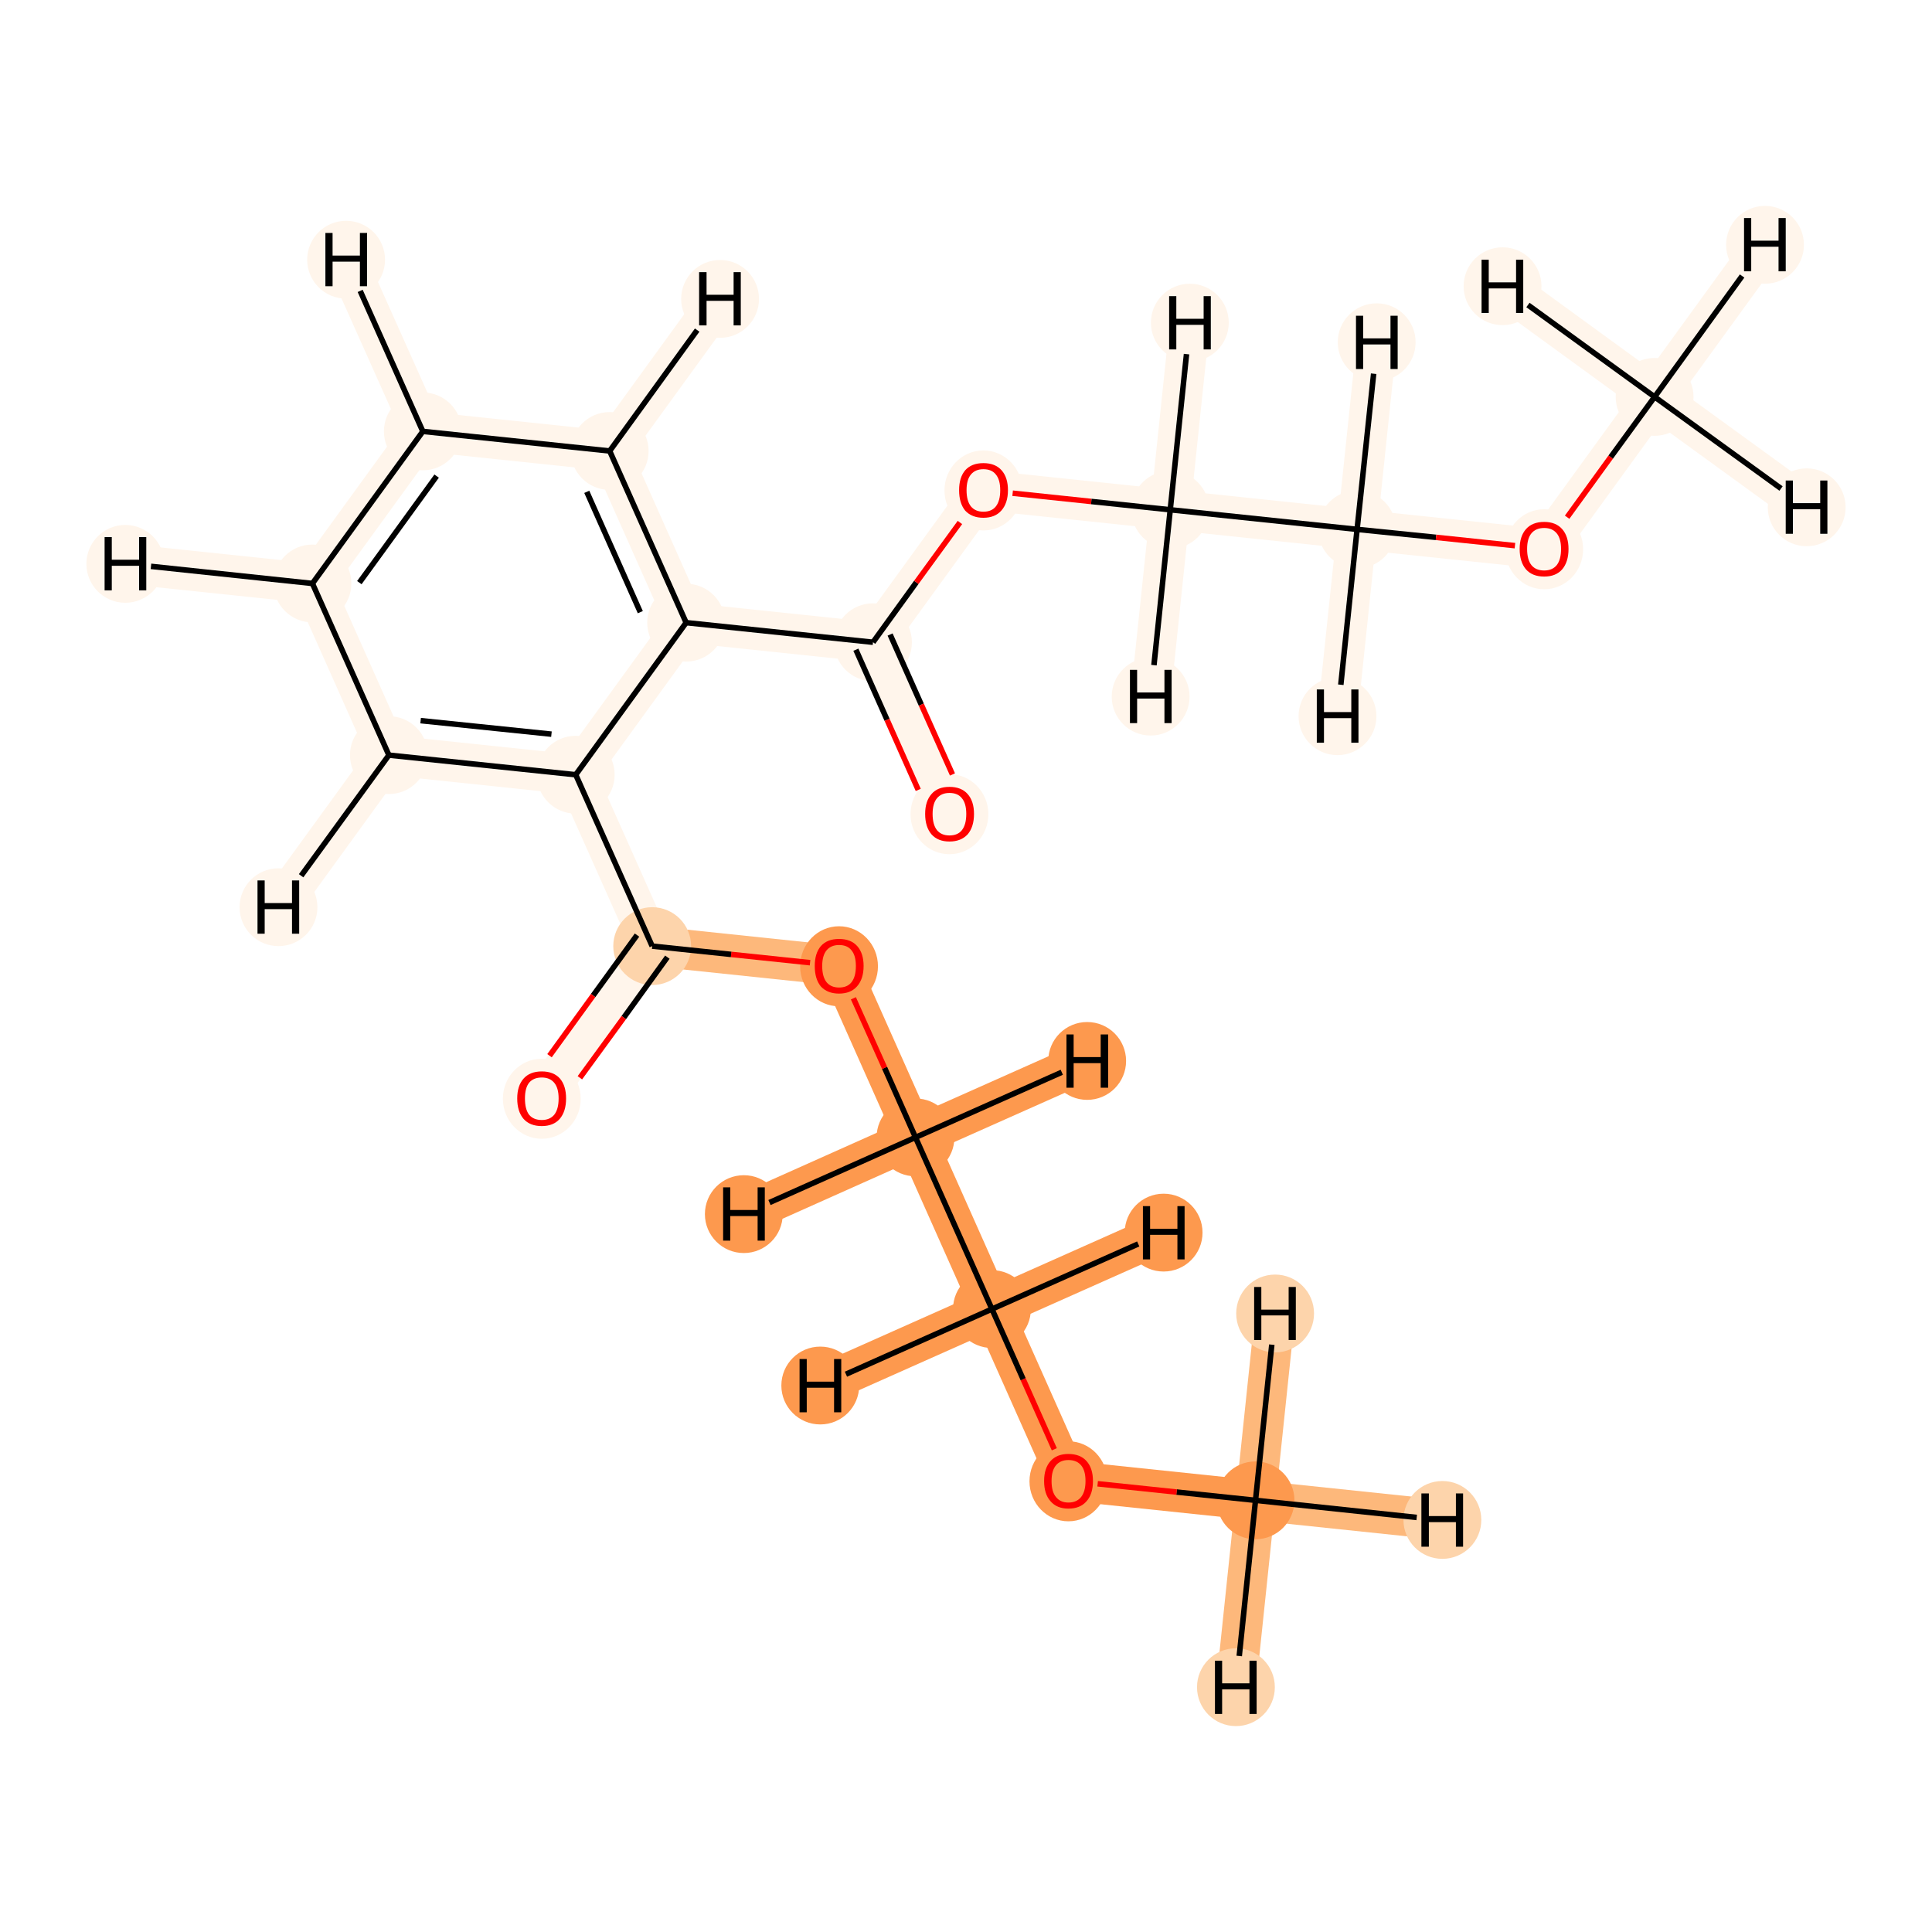 <?xml version='1.0' encoding='iso-8859-1'?>
<svg version='1.1' baseProfile='full'
              xmlns='http://www.w3.org/2000/svg'
                      xmlns:rdkit='http://www.rdkit.org/xml'
                      xmlns:xlink='http://www.w3.org/1999/xlink'
                  xml:space='preserve'
width='700px' height='700px' viewBox='0 0 700 700'>
<!-- END OF HEADER -->
<rect style='opacity:1.0;fill:#FFFFFF;stroke:none' width='700.0' height='700.0' x='0.0' y='0.0'> </rect>
<path d='M 454.9,543.6 L 387.1,536.5' style='fill:none;fill-rule:evenodd;stroke:#FD994E;stroke-width:14.5px;stroke-linecap:butt;stroke-linejoin:miter;stroke-opacity:1' />
<path d='M 454.9,543.6 L 522.6,550.7' style='fill:none;fill-rule:evenodd;stroke:#FDB87B;stroke-width:14.5px;stroke-linecap:butt;stroke-linejoin:miter;stroke-opacity:1' />
<path d='M 454.9,543.6 L 447.8,611.3' style='fill:none;fill-rule:evenodd;stroke:#FDB87B;stroke-width:14.5px;stroke-linecap:butt;stroke-linejoin:miter;stroke-opacity:1' />
<path d='M 454.9,543.6 L 462.0,475.9' style='fill:none;fill-rule:evenodd;stroke:#FDB87B;stroke-width:14.5px;stroke-linecap:butt;stroke-linejoin:miter;stroke-opacity:1' />
<path d='M 387.1,536.5 L 359.4,474.3' style='fill:none;fill-rule:evenodd;stroke:#FD994E;stroke-width:14.5px;stroke-linecap:butt;stroke-linejoin:miter;stroke-opacity:1' />
<path d='M 359.4,474.3 L 331.7,412.1' style='fill:none;fill-rule:evenodd;stroke:#FD994E;stroke-width:14.5px;stroke-linecap:butt;stroke-linejoin:miter;stroke-opacity:1' />
<path d='M 359.4,474.3 L 297.2,502.0' style='fill:none;fill-rule:evenodd;stroke:#FD994E;stroke-width:14.5px;stroke-linecap:butt;stroke-linejoin:miter;stroke-opacity:1' />
<path d='M 359.4,474.3 L 421.6,446.6' style='fill:none;fill-rule:evenodd;stroke:#FD994E;stroke-width:14.5px;stroke-linecap:butt;stroke-linejoin:miter;stroke-opacity:1' />
<path d='M 331.7,412.1 L 304.0,349.9' style='fill:none;fill-rule:evenodd;stroke:#FD994E;stroke-width:14.5px;stroke-linecap:butt;stroke-linejoin:miter;stroke-opacity:1' />
<path d='M 331.7,412.1 L 269.5,439.9' style='fill:none;fill-rule:evenodd;stroke:#FD994E;stroke-width:14.5px;stroke-linecap:butt;stroke-linejoin:miter;stroke-opacity:1' />
<path d='M 331.7,412.1 L 393.9,384.4' style='fill:none;fill-rule:evenodd;stroke:#FD994E;stroke-width:14.5px;stroke-linecap:butt;stroke-linejoin:miter;stroke-opacity:1' />
<path d='M 304.0,349.9 L 236.3,342.8' style='fill:none;fill-rule:evenodd;stroke:#FDB87B;stroke-width:14.5px;stroke-linecap:butt;stroke-linejoin:miter;stroke-opacity:1' />
<path d='M 236.3,342.8 L 196.3,397.9' style='fill:none;fill-rule:evenodd;stroke:#FFF5EB;stroke-width:14.5px;stroke-linecap:butt;stroke-linejoin:miter;stroke-opacity:1' />
<path d='M 236.3,342.8 L 208.6,280.7' style='fill:none;fill-rule:evenodd;stroke:#FFF5EB;stroke-width:14.5px;stroke-linecap:butt;stroke-linejoin:miter;stroke-opacity:1' />
<path d='M 208.6,280.7 L 140.9,273.6' style='fill:none;fill-rule:evenodd;stroke:#FFF5EB;stroke-width:14.5px;stroke-linecap:butt;stroke-linejoin:miter;stroke-opacity:1' />
<path d='M 208.6,280.7 L 248.6,225.6' style='fill:none;fill-rule:evenodd;stroke:#FFF5EB;stroke-width:14.5px;stroke-linecap:butt;stroke-linejoin:miter;stroke-opacity:1' />
<path d='M 140.9,273.6 L 113.2,211.4' style='fill:none;fill-rule:evenodd;stroke:#FFF5EB;stroke-width:14.5px;stroke-linecap:butt;stroke-linejoin:miter;stroke-opacity:1' />
<path d='M 140.9,273.6 L 100.9,328.7' style='fill:none;fill-rule:evenodd;stroke:#FFF5EB;stroke-width:14.5px;stroke-linecap:butt;stroke-linejoin:miter;stroke-opacity:1' />
<path d='M 113.2,211.4 L 153.2,156.3' style='fill:none;fill-rule:evenodd;stroke:#FFF5EB;stroke-width:14.5px;stroke-linecap:butt;stroke-linejoin:miter;stroke-opacity:1' />
<path d='M 113.2,211.4 L 45.4,204.3' style='fill:none;fill-rule:evenodd;stroke:#FFF5EB;stroke-width:14.5px;stroke-linecap:butt;stroke-linejoin:miter;stroke-opacity:1' />
<path d='M 153.2,156.3 L 220.9,163.4' style='fill:none;fill-rule:evenodd;stroke:#FFF5EB;stroke-width:14.5px;stroke-linecap:butt;stroke-linejoin:miter;stroke-opacity:1' />
<path d='M 153.2,156.3 L 125.4,94.1' style='fill:none;fill-rule:evenodd;stroke:#FFF5EB;stroke-width:14.5px;stroke-linecap:butt;stroke-linejoin:miter;stroke-opacity:1' />
<path d='M 220.9,163.4 L 248.6,225.6' style='fill:none;fill-rule:evenodd;stroke:#FFF5EB;stroke-width:14.5px;stroke-linecap:butt;stroke-linejoin:miter;stroke-opacity:1' />
<path d='M 220.9,163.4 L 260.9,108.3' style='fill:none;fill-rule:evenodd;stroke:#FFF5EB;stroke-width:14.5px;stroke-linecap:butt;stroke-linejoin:miter;stroke-opacity:1' />
<path d='M 248.6,225.6 L 316.3,232.7' style='fill:none;fill-rule:evenodd;stroke:#FFF5EB;stroke-width:14.5px;stroke-linecap:butt;stroke-linejoin:miter;stroke-opacity:1' />
<path d='M 316.3,232.7 L 344.0,294.8' style='fill:none;fill-rule:evenodd;stroke:#FFF5EB;stroke-width:14.5px;stroke-linecap:butt;stroke-linejoin:miter;stroke-opacity:1' />
<path d='M 316.3,232.7 L 356.3,177.6' style='fill:none;fill-rule:evenodd;stroke:#FFF5EB;stroke-width:14.5px;stroke-linecap:butt;stroke-linejoin:miter;stroke-opacity:1' />
<path d='M 356.3,177.6 L 424.0,184.7' style='fill:none;fill-rule:evenodd;stroke:#FFF5EB;stroke-width:14.5px;stroke-linecap:butt;stroke-linejoin:miter;stroke-opacity:1' />
<path d='M 424.0,184.7 L 491.7,191.8' style='fill:none;fill-rule:evenodd;stroke:#FFF5EB;stroke-width:14.5px;stroke-linecap:butt;stroke-linejoin:miter;stroke-opacity:1' />
<path d='M 424.0,184.7 L 416.9,252.4' style='fill:none;fill-rule:evenodd;stroke:#FFF5EB;stroke-width:14.5px;stroke-linecap:butt;stroke-linejoin:miter;stroke-opacity:1' />
<path d='M 424.0,184.7 L 431.1,116.9' style='fill:none;fill-rule:evenodd;stroke:#FFF5EB;stroke-width:14.5px;stroke-linecap:butt;stroke-linejoin:miter;stroke-opacity:1' />
<path d='M 491.7,191.8 L 559.5,198.9' style='fill:none;fill-rule:evenodd;stroke:#FFF5EB;stroke-width:14.5px;stroke-linecap:butt;stroke-linejoin:miter;stroke-opacity:1' />
<path d='M 491.7,191.8 L 484.6,259.5' style='fill:none;fill-rule:evenodd;stroke:#FFF5EB;stroke-width:14.5px;stroke-linecap:butt;stroke-linejoin:miter;stroke-opacity:1' />
<path d='M 491.7,191.8 L 498.8,124.0' style='fill:none;fill-rule:evenodd;stroke:#FFF5EB;stroke-width:14.5px;stroke-linecap:butt;stroke-linejoin:miter;stroke-opacity:1' />
<path d='M 559.5,198.9 L 599.5,143.8' style='fill:none;fill-rule:evenodd;stroke:#FFF5EB;stroke-width:14.5px;stroke-linecap:butt;stroke-linejoin:miter;stroke-opacity:1' />
<path d='M 599.5,143.8 L 639.5,88.7' style='fill:none;fill-rule:evenodd;stroke:#FFF5EB;stroke-width:14.5px;stroke-linecap:butt;stroke-linejoin:miter;stroke-opacity:1' />
<path d='M 599.5,143.8 L 654.6,183.8' style='fill:none;fill-rule:evenodd;stroke:#FFF5EB;stroke-width:14.5px;stroke-linecap:butt;stroke-linejoin:miter;stroke-opacity:1' />
<path d='M 599.5,143.8 L 544.4,103.7' style='fill:none;fill-rule:evenodd;stroke:#FFF5EB;stroke-width:14.5px;stroke-linecap:butt;stroke-linejoin:miter;stroke-opacity:1' />
<ellipse cx='454.9' cy='543.6' rx='13.6' ry='13.6'  style='fill:#FD994E;fill-rule:evenodd;stroke:#FD994E;stroke-width:1.0px;stroke-linecap:butt;stroke-linejoin:miter;stroke-opacity:1' />
<ellipse cx='387.1' cy='536.7' rx='13.6' ry='14.0'  style='fill:#FD994E;fill-rule:evenodd;stroke:#FD994E;stroke-width:1.0px;stroke-linecap:butt;stroke-linejoin:miter;stroke-opacity:1' />
<ellipse cx='359.4' cy='474.3' rx='13.6' ry='13.6'  style='fill:#FD994E;fill-rule:evenodd;stroke:#FD994E;stroke-width:1.0px;stroke-linecap:butt;stroke-linejoin:miter;stroke-opacity:1' />
<ellipse cx='331.7' cy='412.1' rx='13.6' ry='13.6'  style='fill:#FD994E;fill-rule:evenodd;stroke:#FD994E;stroke-width:1.0px;stroke-linecap:butt;stroke-linejoin:miter;stroke-opacity:1' />
<ellipse cx='304.0' cy='350.1' rx='13.6' ry='14.0'  style='fill:#FD994E;fill-rule:evenodd;stroke:#FD994E;stroke-width:1.0px;stroke-linecap:butt;stroke-linejoin:miter;stroke-opacity:1' />
<ellipse cx='236.3' cy='342.8' rx='13.6' ry='13.6'  style='fill:#FDD4AB;fill-rule:evenodd;stroke:#FDD4AB;stroke-width:1.0px;stroke-linecap:butt;stroke-linejoin:miter;stroke-opacity:1' />
<ellipse cx='196.3' cy='398.1' rx='13.6' ry='14.0'  style='fill:#FFF5EB;fill-rule:evenodd;stroke:#FFF5EB;stroke-width:1.0px;stroke-linecap:butt;stroke-linejoin:miter;stroke-opacity:1' />
<ellipse cx='208.6' cy='280.7' rx='13.6' ry='13.6'  style='fill:#FFF5EB;fill-rule:evenodd;stroke:#FFF5EB;stroke-width:1.0px;stroke-linecap:butt;stroke-linejoin:miter;stroke-opacity:1' />
<ellipse cx='140.9' cy='273.6' rx='13.6' ry='13.6'  style='fill:#FFF5EB;fill-rule:evenodd;stroke:#FFF5EB;stroke-width:1.0px;stroke-linecap:butt;stroke-linejoin:miter;stroke-opacity:1' />
<ellipse cx='113.2' cy='211.4' rx='13.6' ry='13.6'  style='fill:#FFF5EB;fill-rule:evenodd;stroke:#FFF5EB;stroke-width:1.0px;stroke-linecap:butt;stroke-linejoin:miter;stroke-opacity:1' />
<ellipse cx='153.2' cy='156.3' rx='13.6' ry='13.6'  style='fill:#FFF5EB;fill-rule:evenodd;stroke:#FFF5EB;stroke-width:1.0px;stroke-linecap:butt;stroke-linejoin:miter;stroke-opacity:1' />
<ellipse cx='220.9' cy='163.4' rx='13.6' ry='13.6'  style='fill:#FFF5EB;fill-rule:evenodd;stroke:#FFF5EB;stroke-width:1.0px;stroke-linecap:butt;stroke-linejoin:miter;stroke-opacity:1' />
<ellipse cx='248.6' cy='225.6' rx='13.6' ry='13.6'  style='fill:#FFF5EB;fill-rule:evenodd;stroke:#FFF5EB;stroke-width:1.0px;stroke-linecap:butt;stroke-linejoin:miter;stroke-opacity:1' />
<ellipse cx='316.3' cy='232.7' rx='13.6' ry='13.6'  style='fill:#FFF5EB;fill-rule:evenodd;stroke:#FFF5EB;stroke-width:1.0px;stroke-linecap:butt;stroke-linejoin:miter;stroke-opacity:1' />
<ellipse cx='344.0' cy='295.0' rx='13.6' ry='14.0'  style='fill:#FFF5EB;fill-rule:evenodd;stroke:#FFF5EB;stroke-width:1.0px;stroke-linecap:butt;stroke-linejoin:miter;stroke-opacity:1' />
<ellipse cx='356.3' cy='177.7' rx='13.6' ry='14.0'  style='fill:#FFF5EB;fill-rule:evenodd;stroke:#FFF5EB;stroke-width:1.0px;stroke-linecap:butt;stroke-linejoin:miter;stroke-opacity:1' />
<ellipse cx='424.0' cy='184.7' rx='13.6' ry='13.6'  style='fill:#FFF5EB;fill-rule:evenodd;stroke:#FFF5EB;stroke-width:1.0px;stroke-linecap:butt;stroke-linejoin:miter;stroke-opacity:1' />
<ellipse cx='491.7' cy='191.8' rx='13.6' ry='13.6'  style='fill:#FFF5EB;fill-rule:evenodd;stroke:#FFF5EB;stroke-width:1.0px;stroke-linecap:butt;stroke-linejoin:miter;stroke-opacity:1' />
<ellipse cx='559.5' cy='199.0' rx='13.6' ry='14.0'  style='fill:#FFF5EB;fill-rule:evenodd;stroke:#FFF5EB;stroke-width:1.0px;stroke-linecap:butt;stroke-linejoin:miter;stroke-opacity:1' />
<ellipse cx='599.5' cy='143.8' rx='13.6' ry='13.6'  style='fill:#FFF5EB;fill-rule:evenodd;stroke:#FFF5EB;stroke-width:1.0px;stroke-linecap:butt;stroke-linejoin:miter;stroke-opacity:1' />
<ellipse cx='522.6' cy='550.7' rx='13.6' ry='13.6'  style='fill:#FDD4AB;fill-rule:evenodd;stroke:#FDD4AB;stroke-width:1.0px;stroke-linecap:butt;stroke-linejoin:miter;stroke-opacity:1' />
<ellipse cx='447.8' cy='611.3' rx='13.6' ry='13.6'  style='fill:#FDD4AB;fill-rule:evenodd;stroke:#FDD4AB;stroke-width:1.0px;stroke-linecap:butt;stroke-linejoin:miter;stroke-opacity:1' />
<ellipse cx='462.0' cy='475.9' rx='13.6' ry='13.6'  style='fill:#FDD4AB;fill-rule:evenodd;stroke:#FDD4AB;stroke-width:1.0px;stroke-linecap:butt;stroke-linejoin:miter;stroke-opacity:1' />
<ellipse cx='297.2' cy='502.0' rx='13.6' ry='13.6'  style='fill:#FD994E;fill-rule:evenodd;stroke:#FD994E;stroke-width:1.0px;stroke-linecap:butt;stroke-linejoin:miter;stroke-opacity:1' />
<ellipse cx='421.6' cy='446.6' rx='13.6' ry='13.6'  style='fill:#FD994E;fill-rule:evenodd;stroke:#FD994E;stroke-width:1.0px;stroke-linecap:butt;stroke-linejoin:miter;stroke-opacity:1' />
<ellipse cx='269.5' cy='439.9' rx='13.6' ry='13.6'  style='fill:#FD994E;fill-rule:evenodd;stroke:#FD994E;stroke-width:1.0px;stroke-linecap:butt;stroke-linejoin:miter;stroke-opacity:1' />
<ellipse cx='393.9' cy='384.4' rx='13.6' ry='13.6'  style='fill:#FD994E;fill-rule:evenodd;stroke:#FD994E;stroke-width:1.0px;stroke-linecap:butt;stroke-linejoin:miter;stroke-opacity:1' />
<ellipse cx='100.9' cy='328.7' rx='13.6' ry='13.6'  style='fill:#FFF5EB;fill-rule:evenodd;stroke:#FFF5EB;stroke-width:1.0px;stroke-linecap:butt;stroke-linejoin:miter;stroke-opacity:1' />
<ellipse cx='45.4' cy='204.3' rx='13.6' ry='13.6'  style='fill:#FFF5EB;fill-rule:evenodd;stroke:#FFF5EB;stroke-width:1.0px;stroke-linecap:butt;stroke-linejoin:miter;stroke-opacity:1' />
<ellipse cx='125.4' cy='94.1' rx='13.6' ry='13.6'  style='fill:#FFF5EB;fill-rule:evenodd;stroke:#FFF5EB;stroke-width:1.0px;stroke-linecap:butt;stroke-linejoin:miter;stroke-opacity:1' />
<ellipse cx='260.9' cy='108.3' rx='13.6' ry='13.6'  style='fill:#FFF5EB;fill-rule:evenodd;stroke:#FFF5EB;stroke-width:1.0px;stroke-linecap:butt;stroke-linejoin:miter;stroke-opacity:1' />
<ellipse cx='416.9' cy='252.4' rx='13.6' ry='13.6'  style='fill:#FFF5EB;fill-rule:evenodd;stroke:#FFF5EB;stroke-width:1.0px;stroke-linecap:butt;stroke-linejoin:miter;stroke-opacity:1' />
<ellipse cx='431.1' cy='116.9' rx='13.6' ry='13.6'  style='fill:#FFF5EB;fill-rule:evenodd;stroke:#FFF5EB;stroke-width:1.0px;stroke-linecap:butt;stroke-linejoin:miter;stroke-opacity:1' />
<ellipse cx='484.6' cy='259.5' rx='13.6' ry='13.6'  style='fill:#FFF5EB;fill-rule:evenodd;stroke:#FFF5EB;stroke-width:1.0px;stroke-linecap:butt;stroke-linejoin:miter;stroke-opacity:1' />
<ellipse cx='498.8' cy='124.0' rx='13.6' ry='13.6'  style='fill:#FFF5EB;fill-rule:evenodd;stroke:#FFF5EB;stroke-width:1.0px;stroke-linecap:butt;stroke-linejoin:miter;stroke-opacity:1' />
<ellipse cx='639.5' cy='88.7' rx='13.6' ry='13.6'  style='fill:#FFF5EB;fill-rule:evenodd;stroke:#FFF5EB;stroke-width:1.0px;stroke-linecap:butt;stroke-linejoin:miter;stroke-opacity:1' />
<ellipse cx='654.6' cy='183.8' rx='13.6' ry='13.6'  style='fill:#FFF5EB;fill-rule:evenodd;stroke:#FFF5EB;stroke-width:1.0px;stroke-linecap:butt;stroke-linejoin:miter;stroke-opacity:1' />
<ellipse cx='544.4' cy='103.7' rx='13.6' ry='13.6'  style='fill:#FFF5EB;fill-rule:evenodd;stroke:#FFF5EB;stroke-width:1.0px;stroke-linecap:butt;stroke-linejoin:miter;stroke-opacity:1' />
<path class='bond-0 atom-0 atom-1' d='M 454.9,543.6 L 426.3,540.6' style='fill:none;fill-rule:evenodd;stroke:#000000;stroke-width:2.0px;stroke-linecap:butt;stroke-linejoin:miter;stroke-opacity:1' />
<path class='bond-0 atom-0 atom-1' d='M 426.3,540.6 L 397.7,537.6' style='fill:none;fill-rule:evenodd;stroke:#FF0000;stroke-width:2.0px;stroke-linecap:butt;stroke-linejoin:miter;stroke-opacity:1' />
<path class='bond-20 atom-0 atom-20' d='M 454.9,543.6 L 513.3,549.8' style='fill:none;fill-rule:evenodd;stroke:#000000;stroke-width:2.0px;stroke-linecap:butt;stroke-linejoin:miter;stroke-opacity:1' />
<path class='bond-21 atom-0 atom-21' d='M 454.9,543.6 L 449.0,600.0' style='fill:none;fill-rule:evenodd;stroke:#000000;stroke-width:2.0px;stroke-linecap:butt;stroke-linejoin:miter;stroke-opacity:1' />
<path class='bond-22 atom-0 atom-22' d='M 454.9,543.6 L 460.8,487.2' style='fill:none;fill-rule:evenodd;stroke:#000000;stroke-width:2.0px;stroke-linecap:butt;stroke-linejoin:miter;stroke-opacity:1' />
<path class='bond-1 atom-1 atom-2' d='M 382.0,525.1 L 370.7,499.7' style='fill:none;fill-rule:evenodd;stroke:#FF0000;stroke-width:2.0px;stroke-linecap:butt;stroke-linejoin:miter;stroke-opacity:1' />
<path class='bond-1 atom-1 atom-2' d='M 370.7,499.7 L 359.4,474.3' style='fill:none;fill-rule:evenodd;stroke:#000000;stroke-width:2.0px;stroke-linecap:butt;stroke-linejoin:miter;stroke-opacity:1' />
<path class='bond-2 atom-2 atom-3' d='M 359.4,474.3 L 331.7,412.1' style='fill:none;fill-rule:evenodd;stroke:#000000;stroke-width:2.0px;stroke-linecap:butt;stroke-linejoin:miter;stroke-opacity:1' />
<path class='bond-23 atom-2 atom-23' d='M 359.4,474.3 L 306.5,497.9' style='fill:none;fill-rule:evenodd;stroke:#000000;stroke-width:2.0px;stroke-linecap:butt;stroke-linejoin:miter;stroke-opacity:1' />
<path class='bond-24 atom-2 atom-24' d='M 359.4,474.3 L 412.4,450.7' style='fill:none;fill-rule:evenodd;stroke:#000000;stroke-width:2.0px;stroke-linecap:butt;stroke-linejoin:miter;stroke-opacity:1' />
<path class='bond-3 atom-3 atom-4' d='M 331.7,412.1 L 320.5,386.9' style='fill:none;fill-rule:evenodd;stroke:#000000;stroke-width:2.0px;stroke-linecap:butt;stroke-linejoin:miter;stroke-opacity:1' />
<path class='bond-3 atom-3 atom-4' d='M 320.5,386.9 L 309.2,361.7' style='fill:none;fill-rule:evenodd;stroke:#FF0000;stroke-width:2.0px;stroke-linecap:butt;stroke-linejoin:miter;stroke-opacity:1' />
<path class='bond-25 atom-3 atom-25' d='M 331.7,412.1 L 278.8,435.7' style='fill:none;fill-rule:evenodd;stroke:#000000;stroke-width:2.0px;stroke-linecap:butt;stroke-linejoin:miter;stroke-opacity:1' />
<path class='bond-26 atom-3 atom-26' d='M 331.7,412.1 L 384.7,388.5' style='fill:none;fill-rule:evenodd;stroke:#000000;stroke-width:2.0px;stroke-linecap:butt;stroke-linejoin:miter;stroke-opacity:1' />
<path class='bond-4 atom-4 atom-5' d='M 293.5,348.8 L 264.9,345.8' style='fill:none;fill-rule:evenodd;stroke:#FF0000;stroke-width:2.0px;stroke-linecap:butt;stroke-linejoin:miter;stroke-opacity:1' />
<path class='bond-4 atom-4 atom-5' d='M 264.9,345.8 L 236.3,342.8' style='fill:none;fill-rule:evenodd;stroke:#000000;stroke-width:2.0px;stroke-linecap:butt;stroke-linejoin:miter;stroke-opacity:1' />
<path class='bond-5 atom-5 atom-6' d='M 230.8,338.8 L 214.9,360.7' style='fill:none;fill-rule:evenodd;stroke:#000000;stroke-width:2.0px;stroke-linecap:butt;stroke-linejoin:miter;stroke-opacity:1' />
<path class='bond-5 atom-5 atom-6' d='M 214.9,360.7 L 199.1,382.5' style='fill:none;fill-rule:evenodd;stroke:#FF0000;stroke-width:2.0px;stroke-linecap:butt;stroke-linejoin:miter;stroke-opacity:1' />
<path class='bond-5 atom-5 atom-6' d='M 241.8,346.8 L 226.0,368.7' style='fill:none;fill-rule:evenodd;stroke:#000000;stroke-width:2.0px;stroke-linecap:butt;stroke-linejoin:miter;stroke-opacity:1' />
<path class='bond-5 atom-5 atom-6' d='M 226.0,368.7 L 210.1,390.5' style='fill:none;fill-rule:evenodd;stroke:#FF0000;stroke-width:2.0px;stroke-linecap:butt;stroke-linejoin:miter;stroke-opacity:1' />
<path class='bond-6 atom-5 atom-7' d='M 236.3,342.8 L 208.6,280.7' style='fill:none;fill-rule:evenodd;stroke:#000000;stroke-width:2.0px;stroke-linecap:butt;stroke-linejoin:miter;stroke-opacity:1' />
<path class='bond-7 atom-7 atom-8' d='M 208.6,280.7 L 140.9,273.6' style='fill:none;fill-rule:evenodd;stroke:#000000;stroke-width:2.0px;stroke-linecap:butt;stroke-linejoin:miter;stroke-opacity:1' />
<path class='bond-7 atom-7 atom-8' d='M 199.8,266.0 L 152.4,261.1' style='fill:none;fill-rule:evenodd;stroke:#000000;stroke-width:2.0px;stroke-linecap:butt;stroke-linejoin:miter;stroke-opacity:1' />
<path class='bond-19 atom-12 atom-7' d='M 248.6,225.6 L 208.6,280.7' style='fill:none;fill-rule:evenodd;stroke:#000000;stroke-width:2.0px;stroke-linecap:butt;stroke-linejoin:miter;stroke-opacity:1' />
<path class='bond-8 atom-8 atom-9' d='M 140.9,273.6 L 113.2,211.4' style='fill:none;fill-rule:evenodd;stroke:#000000;stroke-width:2.0px;stroke-linecap:butt;stroke-linejoin:miter;stroke-opacity:1' />
<path class='bond-27 atom-8 atom-27' d='M 140.9,273.6 L 109.1,317.3' style='fill:none;fill-rule:evenodd;stroke:#000000;stroke-width:2.0px;stroke-linecap:butt;stroke-linejoin:miter;stroke-opacity:1' />
<path class='bond-9 atom-9 atom-10' d='M 113.2,211.4 L 153.2,156.3' style='fill:none;fill-rule:evenodd;stroke:#000000;stroke-width:2.0px;stroke-linecap:butt;stroke-linejoin:miter;stroke-opacity:1' />
<path class='bond-9 atom-9 atom-10' d='M 130.2,211.1 L 158.2,172.5' style='fill:none;fill-rule:evenodd;stroke:#000000;stroke-width:2.0px;stroke-linecap:butt;stroke-linejoin:miter;stroke-opacity:1' />
<path class='bond-28 atom-9 atom-28' d='M 113.2,211.4 L 54.7,205.2' style='fill:none;fill-rule:evenodd;stroke:#000000;stroke-width:2.0px;stroke-linecap:butt;stroke-linejoin:miter;stroke-opacity:1' />
<path class='bond-10 atom-10 atom-11' d='M 153.2,156.3 L 220.9,163.4' style='fill:none;fill-rule:evenodd;stroke:#000000;stroke-width:2.0px;stroke-linecap:butt;stroke-linejoin:miter;stroke-opacity:1' />
<path class='bond-29 atom-10 atom-29' d='M 153.2,156.3 L 130.5,105.4' style='fill:none;fill-rule:evenodd;stroke:#000000;stroke-width:2.0px;stroke-linecap:butt;stroke-linejoin:miter;stroke-opacity:1' />
<path class='bond-11 atom-11 atom-12' d='M 220.9,163.4 L 248.6,225.6' style='fill:none;fill-rule:evenodd;stroke:#000000;stroke-width:2.0px;stroke-linecap:butt;stroke-linejoin:miter;stroke-opacity:1' />
<path class='bond-11 atom-11 atom-12' d='M 212.6,178.2 L 232.0,221.8' style='fill:none;fill-rule:evenodd;stroke:#000000;stroke-width:2.0px;stroke-linecap:butt;stroke-linejoin:miter;stroke-opacity:1' />
<path class='bond-30 atom-11 atom-30' d='M 220.9,163.4 L 252.6,119.6' style='fill:none;fill-rule:evenodd;stroke:#000000;stroke-width:2.0px;stroke-linecap:butt;stroke-linejoin:miter;stroke-opacity:1' />
<path class='bond-12 atom-12 atom-13' d='M 248.6,225.6 L 316.3,232.7' style='fill:none;fill-rule:evenodd;stroke:#000000;stroke-width:2.0px;stroke-linecap:butt;stroke-linejoin:miter;stroke-opacity:1' />
<path class='bond-13 atom-13 atom-14' d='M 310.1,235.4 L 321.4,260.8' style='fill:none;fill-rule:evenodd;stroke:#000000;stroke-width:2.0px;stroke-linecap:butt;stroke-linejoin:miter;stroke-opacity:1' />
<path class='bond-13 atom-13 atom-14' d='M 321.4,260.8 L 332.7,286.2' style='fill:none;fill-rule:evenodd;stroke:#FF0000;stroke-width:2.0px;stroke-linecap:butt;stroke-linejoin:miter;stroke-opacity:1' />
<path class='bond-13 atom-13 atom-14' d='M 322.5,229.9 L 333.8,255.3' style='fill:none;fill-rule:evenodd;stroke:#000000;stroke-width:2.0px;stroke-linecap:butt;stroke-linejoin:miter;stroke-opacity:1' />
<path class='bond-13 atom-13 atom-14' d='M 333.8,255.3 L 345.1,280.6' style='fill:none;fill-rule:evenodd;stroke:#FF0000;stroke-width:2.0px;stroke-linecap:butt;stroke-linejoin:miter;stroke-opacity:1' />
<path class='bond-14 atom-13 atom-15' d='M 316.3,232.7 L 332.0,211.0' style='fill:none;fill-rule:evenodd;stroke:#000000;stroke-width:2.0px;stroke-linecap:butt;stroke-linejoin:miter;stroke-opacity:1' />
<path class='bond-14 atom-13 atom-15' d='M 332.0,211.0 L 347.8,189.3' style='fill:none;fill-rule:evenodd;stroke:#FF0000;stroke-width:2.0px;stroke-linecap:butt;stroke-linejoin:miter;stroke-opacity:1' />
<path class='bond-15 atom-15 atom-16' d='M 366.9,178.7 L 395.4,181.7' style='fill:none;fill-rule:evenodd;stroke:#FF0000;stroke-width:2.0px;stroke-linecap:butt;stroke-linejoin:miter;stroke-opacity:1' />
<path class='bond-15 atom-15 atom-16' d='M 395.4,181.7 L 424.0,184.7' style='fill:none;fill-rule:evenodd;stroke:#000000;stroke-width:2.0px;stroke-linecap:butt;stroke-linejoin:miter;stroke-opacity:1' />
<path class='bond-16 atom-16 atom-17' d='M 424.0,184.7 L 491.7,191.8' style='fill:none;fill-rule:evenodd;stroke:#000000;stroke-width:2.0px;stroke-linecap:butt;stroke-linejoin:miter;stroke-opacity:1' />
<path class='bond-31 atom-16 atom-31' d='M 424.0,184.7 L 418.1,241.0' style='fill:none;fill-rule:evenodd;stroke:#000000;stroke-width:2.0px;stroke-linecap:butt;stroke-linejoin:miter;stroke-opacity:1' />
<path class='bond-32 atom-16 atom-32' d='M 424.0,184.7 L 429.9,128.3' style='fill:none;fill-rule:evenodd;stroke:#000000;stroke-width:2.0px;stroke-linecap:butt;stroke-linejoin:miter;stroke-opacity:1' />
<path class='bond-17 atom-17 atom-18' d='M 491.7,191.8 L 520.3,194.7' style='fill:none;fill-rule:evenodd;stroke:#000000;stroke-width:2.0px;stroke-linecap:butt;stroke-linejoin:miter;stroke-opacity:1' />
<path class='bond-17 atom-17 atom-18' d='M 520.3,194.7 L 548.9,197.7' style='fill:none;fill-rule:evenodd;stroke:#FF0000;stroke-width:2.0px;stroke-linecap:butt;stroke-linejoin:miter;stroke-opacity:1' />
<path class='bond-33 atom-17 atom-33' d='M 491.7,191.8 L 485.8,248.1' style='fill:none;fill-rule:evenodd;stroke:#000000;stroke-width:2.0px;stroke-linecap:butt;stroke-linejoin:miter;stroke-opacity:1' />
<path class='bond-34 atom-17 atom-34' d='M 491.7,191.8 L 497.7,135.4' style='fill:none;fill-rule:evenodd;stroke:#000000;stroke-width:2.0px;stroke-linecap:butt;stroke-linejoin:miter;stroke-opacity:1' />
<path class='bond-18 atom-18 atom-19' d='M 567.8,187.4 L 583.6,165.6' style='fill:none;fill-rule:evenodd;stroke:#FF0000;stroke-width:2.0px;stroke-linecap:butt;stroke-linejoin:miter;stroke-opacity:1' />
<path class='bond-18 atom-18 atom-19' d='M 583.6,165.6 L 599.5,143.8' style='fill:none;fill-rule:evenodd;stroke:#000000;stroke-width:2.0px;stroke-linecap:butt;stroke-linejoin:miter;stroke-opacity:1' />
<path class='bond-35 atom-19 atom-35' d='M 599.5,143.8 L 631.2,100.0' style='fill:none;fill-rule:evenodd;stroke:#000000;stroke-width:2.0px;stroke-linecap:butt;stroke-linejoin:miter;stroke-opacity:1' />
<path class='bond-36 atom-19 atom-36' d='M 599.5,143.8 L 645.3,177.0' style='fill:none;fill-rule:evenodd;stroke:#000000;stroke-width:2.0px;stroke-linecap:butt;stroke-linejoin:miter;stroke-opacity:1' />
<path class='bond-37 atom-19 atom-37' d='M 599.5,143.8 L 553.6,110.5' style='fill:none;fill-rule:evenodd;stroke:#000000;stroke-width:2.0px;stroke-linecap:butt;stroke-linejoin:miter;stroke-opacity:1' />
<path  class='atom-1' d='M 378.3 536.6
Q 378.3 532.0, 380.6 529.4
Q 382.9 526.8, 387.1 526.8
Q 391.4 526.8, 393.7 529.4
Q 396.0 532.0, 396.0 536.6
Q 396.0 541.3, 393.7 543.9
Q 391.4 546.6, 387.1 546.6
Q 382.9 546.6, 380.6 543.9
Q 378.3 541.3, 378.3 536.6
M 387.1 544.4
Q 390.1 544.4, 391.7 542.4
Q 393.3 540.4, 393.3 536.6
Q 393.3 532.8, 391.7 530.9
Q 390.1 529.0, 387.1 529.0
Q 384.2 529.0, 382.6 530.9
Q 381.0 532.8, 381.0 536.6
Q 381.0 540.5, 382.6 542.4
Q 384.2 544.4, 387.1 544.4
' fill='#FF0000'/>
<path  class='atom-4' d='M 295.2 350.0
Q 295.2 345.4, 297.4 342.8
Q 299.7 340.2, 304.0 340.2
Q 308.3 340.2, 310.6 342.8
Q 312.9 345.4, 312.9 350.0
Q 312.9 354.7, 310.5 357.4
Q 308.2 360.0, 304.0 360.0
Q 299.8 360.0, 297.4 357.4
Q 295.2 354.7, 295.2 350.0
M 304.0 357.8
Q 307.0 357.8, 308.5 355.9
Q 310.1 353.9, 310.1 350.0
Q 310.1 346.2, 308.5 344.3
Q 307.0 342.4, 304.0 342.4
Q 301.1 342.4, 299.5 344.3
Q 297.9 346.2, 297.9 350.0
Q 297.9 353.9, 299.5 355.9
Q 301.1 357.8, 304.0 357.8
' fill='#FF0000'/>
<path  class='atom-6' d='M 187.4 398.0
Q 187.4 393.4, 189.7 390.8
Q 192.0 388.2, 196.3 388.2
Q 200.6 388.2, 202.9 390.8
Q 205.1 393.4, 205.1 398.0
Q 205.1 402.7, 202.8 405.4
Q 200.5 408.0, 196.3 408.0
Q 192.0 408.0, 189.7 405.4
Q 187.4 402.7, 187.4 398.0
M 196.3 405.8
Q 199.2 405.8, 200.8 403.9
Q 202.4 401.9, 202.4 398.0
Q 202.4 394.2, 200.8 392.3
Q 199.2 390.4, 196.3 390.4
Q 193.3 390.4, 191.7 392.3
Q 190.2 394.2, 190.2 398.0
Q 190.2 401.9, 191.7 403.9
Q 193.3 405.8, 196.3 405.8
' fill='#FF0000'/>
<path  class='atom-14' d='M 335.2 294.9
Q 335.2 290.3, 337.5 287.7
Q 339.7 285.1, 344.0 285.1
Q 348.3 285.1, 350.6 287.7
Q 352.9 290.3, 352.9 294.9
Q 352.9 299.6, 350.6 302.3
Q 348.2 304.9, 344.0 304.9
Q 339.8 304.9, 337.5 302.3
Q 335.2 299.6, 335.2 294.9
M 344.0 302.7
Q 347.0 302.7, 348.5 300.8
Q 350.1 298.8, 350.1 294.9
Q 350.1 291.1, 348.5 289.2
Q 347.0 287.3, 344.0 287.3
Q 341.1 287.3, 339.5 289.2
Q 337.9 291.1, 337.9 294.9
Q 337.9 298.8, 339.5 300.8
Q 341.1 302.7, 344.0 302.7
' fill='#FF0000'/>
<path  class='atom-15' d='M 347.5 177.6
Q 347.5 173.0, 349.7 170.4
Q 352.0 167.8, 356.3 167.8
Q 360.6 167.8, 362.9 170.4
Q 365.2 173.0, 365.2 177.6
Q 365.2 182.3, 362.8 185.0
Q 360.5 187.6, 356.3 187.6
Q 352.1 187.6, 349.7 185.0
Q 347.5 182.3, 347.5 177.6
M 356.3 185.4
Q 359.3 185.4, 360.8 183.5
Q 362.4 181.5, 362.4 177.6
Q 362.4 173.8, 360.8 171.9
Q 359.3 170.0, 356.3 170.0
Q 353.4 170.0, 351.8 171.9
Q 350.2 173.8, 350.2 177.6
Q 350.2 181.5, 351.8 183.5
Q 353.4 185.4, 356.3 185.4
' fill='#FF0000'/>
<path  class='atom-18' d='M 550.6 198.9
Q 550.6 194.3, 552.9 191.7
Q 555.2 189.1, 559.5 189.1
Q 563.7 189.1, 566.0 191.7
Q 568.3 194.3, 568.3 198.9
Q 568.3 203.6, 566.0 206.3
Q 563.7 208.9, 559.5 208.9
Q 555.2 208.9, 552.9 206.3
Q 550.6 203.6, 550.6 198.9
M 559.5 206.7
Q 562.4 206.7, 564.0 204.8
Q 565.6 202.8, 565.6 198.9
Q 565.6 195.1, 564.0 193.2
Q 562.4 191.3, 559.5 191.3
Q 556.5 191.3, 554.9 193.2
Q 553.3 195.1, 553.3 198.9
Q 553.3 202.8, 554.9 204.8
Q 556.5 206.7, 559.5 206.7
' fill='#FF0000'/>
<path  class='atom-20' d='M 515.0 541.1
L 517.7 541.1
L 517.7 549.3
L 527.5 549.3
L 527.5 541.1
L 530.1 541.1
L 530.1 560.4
L 527.5 560.4
L 527.5 551.5
L 517.7 551.5
L 517.7 560.4
L 515.0 560.4
L 515.0 541.1
' fill='#000000'/>
<path  class='atom-21' d='M 440.2 601.7
L 442.8 601.7
L 442.8 609.9
L 452.7 609.9
L 452.7 601.7
L 455.3 601.7
L 455.3 621.0
L 452.7 621.0
L 452.7 612.1
L 442.8 612.1
L 442.8 621.0
L 440.2 621.0
L 440.2 601.7
' fill='#000000'/>
<path  class='atom-22' d='M 454.4 466.3
L 457.0 466.3
L 457.0 474.5
L 466.9 474.5
L 466.9 466.3
L 469.5 466.3
L 469.5 485.5
L 466.9 485.5
L 466.9 476.6
L 457.0 476.6
L 457.0 485.5
L 454.4 485.5
L 454.4 466.3
' fill='#000000'/>
<path  class='atom-23' d='M 289.7 492.4
L 292.3 492.4
L 292.3 500.6
L 302.2 500.6
L 302.2 492.4
L 304.8 492.4
L 304.8 511.7
L 302.2 511.7
L 302.2 502.8
L 292.3 502.8
L 292.3 511.7
L 289.7 511.7
L 289.7 492.4
' fill='#000000'/>
<path  class='atom-24' d='M 414.1 437.0
L 416.7 437.0
L 416.7 445.2
L 426.6 445.2
L 426.6 437.0
L 429.2 437.0
L 429.2 456.3
L 426.6 456.3
L 426.6 447.4
L 416.7 447.4
L 416.7 456.3
L 414.1 456.3
L 414.1 437.0
' fill='#000000'/>
<path  class='atom-25' d='M 262.0 430.2
L 264.6 430.2
L 264.6 438.4
L 274.5 438.4
L 274.5 430.2
L 277.1 430.2
L 277.1 449.5
L 274.5 449.5
L 274.5 440.6
L 264.6 440.6
L 264.6 449.5
L 262.0 449.5
L 262.0 430.2
' fill='#000000'/>
<path  class='atom-26' d='M 386.4 374.8
L 389.0 374.8
L 389.0 383.0
L 398.8 383.0
L 398.8 374.8
L 401.5 374.8
L 401.5 394.1
L 398.8 394.1
L 398.8 385.2
L 389.0 385.2
L 389.0 394.1
L 386.4 394.1
L 386.4 374.8
' fill='#000000'/>
<path  class='atom-27' d='M 93.3 319.0
L 95.9 319.0
L 95.9 327.2
L 105.8 327.2
L 105.8 319.0
L 108.4 319.0
L 108.4 338.3
L 105.8 338.3
L 105.8 329.4
L 95.9 329.4
L 95.9 338.3
L 93.3 338.3
L 93.3 319.0
' fill='#000000'/>
<path  class='atom-28' d='M 37.9 194.6
L 40.5 194.6
L 40.5 202.8
L 50.4 202.8
L 50.4 194.6
L 53.0 194.6
L 53.0 213.9
L 50.4 213.9
L 50.4 205.0
L 40.5 205.0
L 40.5 213.9
L 37.9 213.9
L 37.9 194.6
' fill='#000000'/>
<path  class='atom-29' d='M 117.9 84.4
L 120.5 84.4
L 120.5 92.6
L 130.4 92.6
L 130.4 84.4
L 133.0 84.4
L 133.0 103.7
L 130.4 103.7
L 130.4 94.8
L 120.5 94.8
L 120.5 103.7
L 117.9 103.7
L 117.9 84.4
' fill='#000000'/>
<path  class='atom-30' d='M 253.3 98.6
L 256.0 98.6
L 256.0 106.8
L 265.8 106.8
L 265.8 98.6
L 268.4 98.6
L 268.4 117.9
L 265.8 117.9
L 265.8 109.0
L 256.0 109.0
L 256.0 117.9
L 253.3 117.9
L 253.3 98.6
' fill='#000000'/>
<path  class='atom-31' d='M 409.4 242.7
L 412.0 242.7
L 412.0 250.9
L 421.9 250.9
L 421.9 242.7
L 424.5 242.7
L 424.5 262.0
L 421.9 262.0
L 421.9 253.1
L 412.0 253.1
L 412.0 262.0
L 409.4 262.0
L 409.4 242.7
' fill='#000000'/>
<path  class='atom-32' d='M 423.6 107.3
L 426.2 107.3
L 426.2 115.5
L 436.1 115.5
L 436.1 107.3
L 438.7 107.3
L 438.7 126.6
L 436.1 126.6
L 436.1 117.7
L 426.2 117.7
L 426.2 126.6
L 423.6 126.6
L 423.6 107.3
' fill='#000000'/>
<path  class='atom-33' d='M 477.1 249.8
L 479.7 249.8
L 479.7 258.0
L 489.6 258.0
L 489.6 249.8
L 492.2 249.8
L 492.2 269.1
L 489.6 269.1
L 489.6 260.2
L 479.7 260.2
L 479.7 269.1
L 477.1 269.1
L 477.1 249.8
' fill='#000000'/>
<path  class='atom-34' d='M 491.3 114.4
L 493.9 114.4
L 493.9 122.6
L 503.8 122.6
L 503.8 114.4
L 506.4 114.4
L 506.4 133.7
L 503.8 133.7
L 503.8 124.8
L 493.9 124.8
L 493.9 133.7
L 491.3 133.7
L 491.3 114.4
' fill='#000000'/>
<path  class='atom-35' d='M 631.9 79.0
L 634.5 79.0
L 634.5 87.2
L 644.4 87.2
L 644.4 79.0
L 647.0 79.0
L 647.0 98.3
L 644.4 98.3
L 644.4 89.4
L 634.5 89.4
L 634.5 98.3
L 631.9 98.3
L 631.9 79.0
' fill='#000000'/>
<path  class='atom-36' d='M 647.0 174.1
L 649.6 174.1
L 649.6 182.3
L 659.5 182.3
L 659.5 174.1
L 662.1 174.1
L 662.1 193.4
L 659.5 193.4
L 659.5 184.5
L 649.6 184.5
L 649.6 193.4
L 647.0 193.4
L 647.0 174.1
' fill='#000000'/>
<path  class='atom-37' d='M 536.8 94.1
L 539.4 94.1
L 539.4 102.3
L 549.3 102.3
L 549.3 94.1
L 551.9 94.1
L 551.9 113.4
L 549.3 113.4
L 549.3 104.5
L 539.4 104.5
L 539.4 113.4
L 536.8 113.4
L 536.8 94.1
' fill='#000000'/>
</svg>
